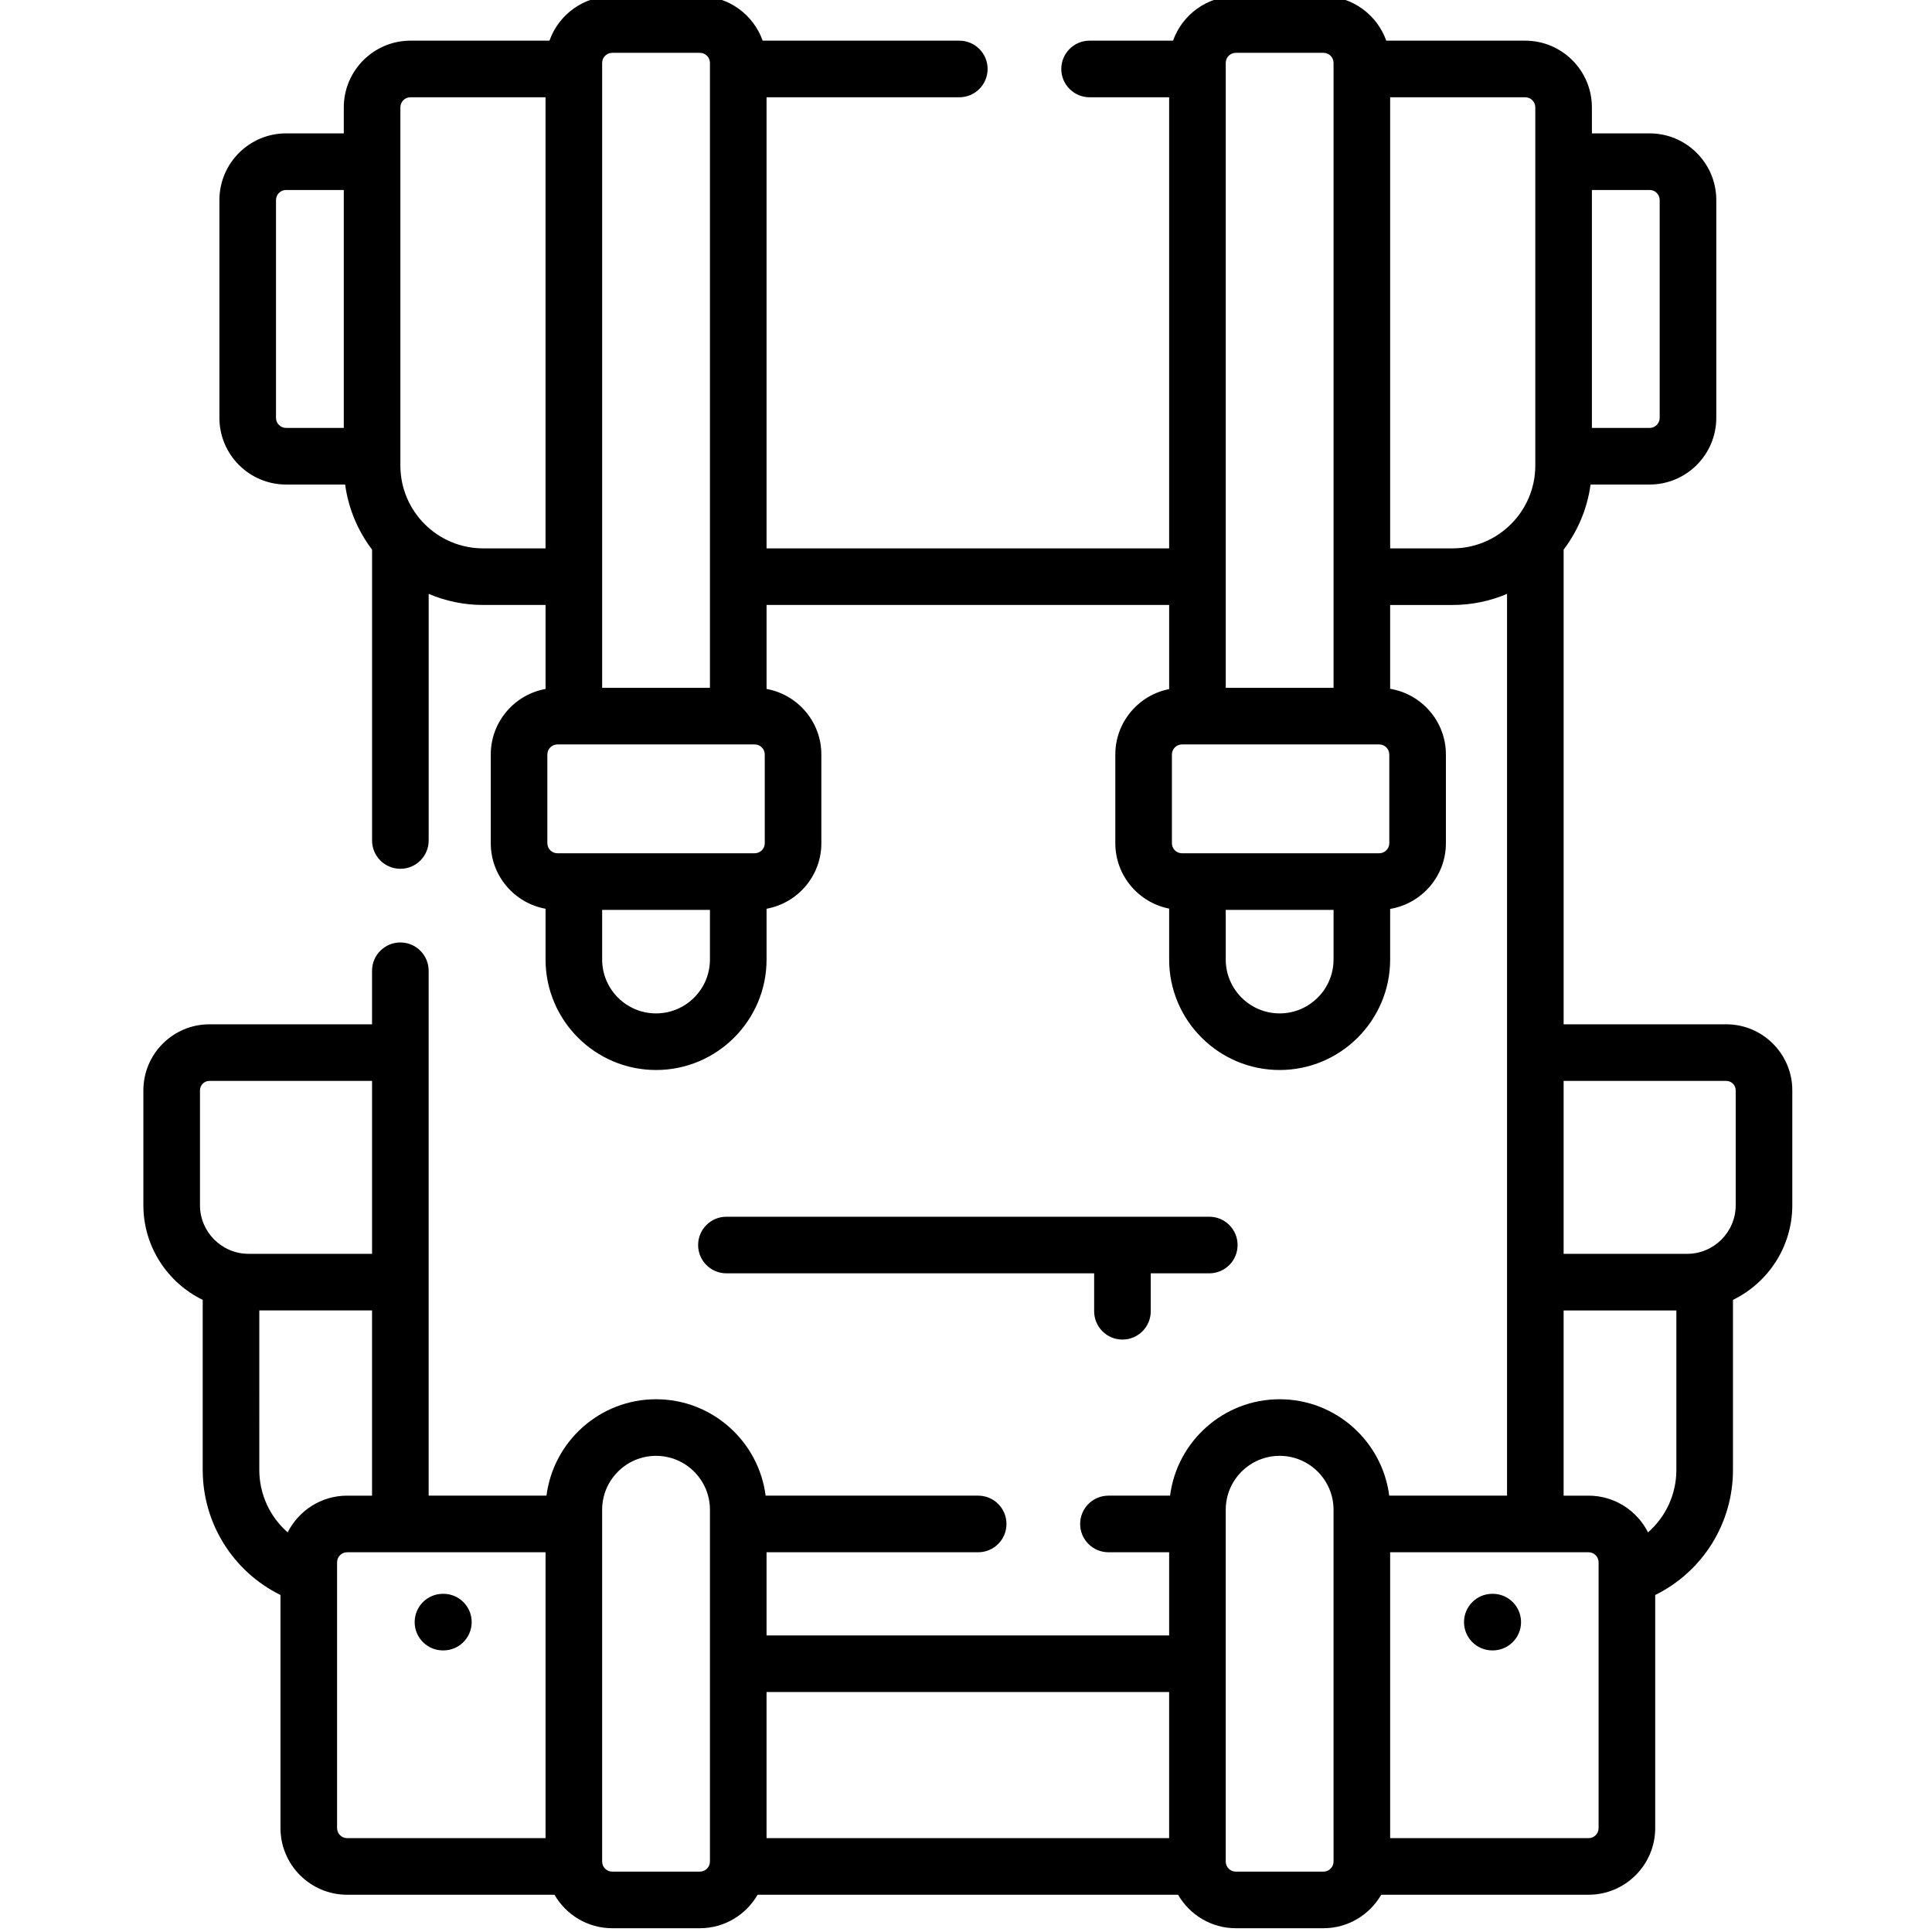 <svg height="511pt" viewBox="-37 1 511 511.999" width="511pt" xmlns="http://www.w3.org/2000/svg"><path d="m419.98 272.453h-43.102v-125.797c3.742-4.934 6.266-10.832 7.141-17.25h15.648c9.742 0 17.668-7.926 17.668-17.672v-57.715c0-9.746-7.926-17.672-17.668-17.672h-15.297v-6.898c0-9.742-7.926-17.672-17.672-17.672h-36.824c-2.434-6.848-8.965-11.777-16.641-11.777h-23.23c-7.672 0-14.203 4.93-16.637 11.777h-22.113c-4.145 0-7.5 3.359-7.5 7.5 0 4.145 3.355 7.5 7.5 7.5h21.082v119.547h-106.691v-119.547h51.082c4.145 0 7.5-3.355 7.5-7.5 0-4.141-3.355-7.5-7.5-7.5h-52.113c-2.434-6.848-8.961-11.777-16.637-11.777h-23.23c-7.676 0-14.203 4.93-16.637 11.777h-36.828c-9.742 0-17.672 7.93-17.672 17.672v6.898h-15.293c-9.746 0-17.672 7.926-17.672 17.672v57.715c0 9.746 7.926 17.672 17.672 17.672h15.645c.875 6.418 3.398 12.316 7.141 17.25v77.082c0 4.145 3.355 7.5 7.5 7.5 4.141 0 7.5-3.355 7.5-7.5v-65.355c4.438 1.891 9.32 2.941 14.445 2.941h16.531v22.254c-8.242 1.492-14.52 8.707-14.52 17.375v23.504c0 8.664 6.277 15.879 14.52 17.371v13.449c0 16.148 13.137 29.285 29.285 29.285 16.148 0 29.285-13.137 29.285-29.285v-13.449c8.242-1.492 14.52-8.707 14.52-17.371v-23.504c0-8.668-6.277-15.883-14.52-17.375v-22.254h106.688v22.293c-8.117 1.594-14.266 8.758-14.266 17.336v23.504c0 8.578 6.145 15.742 14.266 17.332v13.488c0 16.148 13.137 29.285 29.285 29.285 16.145 0 29.285-13.137 29.285-29.285v-13.41c8.367-1.387 14.773-8.656 14.773-17.41v-23.504c0-8.754-6.406-16.023-14.773-17.41v-22.215h16.531c5.121 0 10.004-1.051 14.445-2.945v238.98h-31.223c-1.844-14.387-14.16-25.547-29.039-25.547s-27.195 11.16-29.039 25.547h-16.328c-4.145 0-7.5 3.359-7.5 7.5 0 4.145 3.355 7.5 7.5 7.5h16.082v22.047h-106.691v-22.047h56.082c4.145 0 7.5-3.355 7.5-7.5 0-4.141-3.355-7.5-7.5-7.5h-56.328c-1.844-14.387-14.156-25.547-29.039-25.547-14.879 0-27.195 11.16-29.035 25.547h-31.227v-139.102c0-4.145-3.355-7.5-7.5-7.5-4.141 0-7.5 3.355-7.5 7.5v14.191h-43.098c-9.648 0-17.5 7.852-17.5 17.5v30.441c0 11.016 6.422 20.559 15.723 25.086v45.066c0 14.137 8.035 26.934 20.609 33.145v61.77c0 9.742 7.926 17.668 17.668 17.668h54.945c3.055 5.293 8.762 8.871 15.301 8.871h23.227c6.539 0 12.246-3.578 15.301-8.871h111.43c3.055 5.293 8.762 8.871 15.301 8.871h23.227c6.539 0 12.246-3.578 15.301-8.871h54.945c9.742 0 17.672-7.926 17.672-17.668v-61.766c12.582-6.211 20.609-18.984 20.609-33.148v-45.066c9.297-4.527 15.723-14.07 15.723-25.09v-30.441c0-9.645-7.848-17.496-17.5-17.496zm-254.812-48c0 1.473-1.199 2.672-2.672 2.672h-52.27c-1.473 0-2.672-1.199-2.672-2.672v-23.5c0-1.473 1.199-2.672 2.672-2.672h52.27c1.473 0 2.672 1.199 2.672 2.672zm-40.422-209.453h23.23c1.473 0 2.668 1.199 2.668 2.672v165.609h-28.566v-165.609c0-1.473 1.195-2.672 2.668-2.672zm-89.102 96.734v-57.715c0-1.473 1.199-2.672 2.672-2.672h15.293v63.059h-15.293c-1.473 0-2.672-1.199-2.672-2.672zm54.902 34.59c-12.098 0-21.938-9.84-21.938-21.934v-94.941c0-1.473 1.199-2.672 2.672-2.672h35.793v119.547zm45.816 123.238c-7.879 0-14.285-6.41-14.285-14.285v-13.152h28.566v13.152c0 7.875-6.406 14.285-14.281 14.285zm263.305-218.215c1.473 0 2.668 1.199 2.668 2.672v57.715c0 1.473-1.195 2.672-2.668 2.672h-15.297v-63.059zm-68.988 173.105c0 1.473-1.199 2.672-2.672 2.672h-52.27c-1.473 0-2.668-1.199-2.668-2.672v-23.5c0-1.473 1.195-2.672 2.668-2.672h52.27c1.473 0 2.672 1.199 2.672 2.672zm-40.676-209.453h23.23c1.473 0 2.672 1.199 2.672 2.672v165.609h-28.57v-165.609c0-1.473 1.195-2.672 2.668-2.672zm11.617 254.562c-7.879 0-14.285-6.41-14.285-14.285v-13.152h28.57v13.152c0 7.875-6.41 14.285-14.285 14.285zm29.285-123.238v-119.547h35.793c1.473 0 2.672 1.199 2.672 2.672v94.941c0 12.094-9.84 21.934-21.938 21.934zm-58.57 303.082v38.723h-106.691v-38.723zm-256.836-159.453c0-1.379 1.121-2.5 2.5-2.5h43.102v45.824h-32.715c-7.105 0-12.887-5.781-12.887-12.883zm15.723 58.324h29.875v49.086h-6.598c-6.887 0-12.848 3.969-15.762 9.73-4.695-4.105-7.516-10.09-7.516-16.547zm20.609 137.184v-70.43c0-1.473 1.199-2.668 2.668-2.668h52.578v75.766h-52.578c-1.469 0-2.668-1.195-2.668-2.668zm98.812 8.867c0 1.473-1.195 2.672-2.668 2.672h-23.23c-1.473 0-2.668-1.199-2.668-2.672v-93.23c0-7.875 6.406-14.285 14.285-14.285 7.875 0 14.285 6.41 14.285 14.285v93.23zm165.262 0c0 1.473-1.199 2.672-2.672 2.672h-23.23c-1.473 0-2.668-1.199-2.668-2.672v-93.23c0-7.875 6.406-14.285 14.285-14.285 7.875 0 14.285 6.41 14.285 14.285zm70.242-8.867c0 1.473-1.195 2.668-2.668 2.668h-52.574v-75.766h52.574c1.473 0 2.668 1.195 2.668 2.668zm13.098-78.367c-2.914-5.762-8.879-9.73-15.766-9.73h-6.602v-49.082h29.879v42.27c0 6.465-2.82 12.441-7.512 16.543zm23.234-86.699c0 7.105-5.777 12.887-12.887 12.887h-32.715v-45.828h43.102c1.379 0 2.5 1.121 2.5 2.5zm0 0"/><path d="m358.125 423.375h-.109c-.012 0-.023 0-.035 0-4.125 0-7.48 3.336-7.5 7.469-.02 4.141 3.324 7.516 7.469 7.531h.109.035c4.125 0 7.48-3.336 7.5-7.465.016-4.145-3.328-7.516-7.469-7.535zm0 0"/><path d="m80.035 423.375h-.113c-.012 0-.02 0-.031 0-4.129 0-7.48 3.336-7.5 7.469-.02 4.141 3.324 7.516 7.465 7.531h.113.031c4.129 0 7.48-3.336 7.5-7.465.02-4.145-3.324-7.516-7.465-7.535zm0 0"/><path d="m259.961 356c4.141 0 7.5-3.359 7.5-7.5v-10.055h15.512c4.145 0 7.5-3.355 7.5-7.5 0-4.141-3.355-7.5-7.5-7.5h-127.965c-4.141 0-7.5 3.359-7.5 7.5 0 4.145 3.359 7.5 7.5 7.5h97.453v10.055c0 4.141 3.355 7.5 7.5 7.5zm0 0"/></svg>
